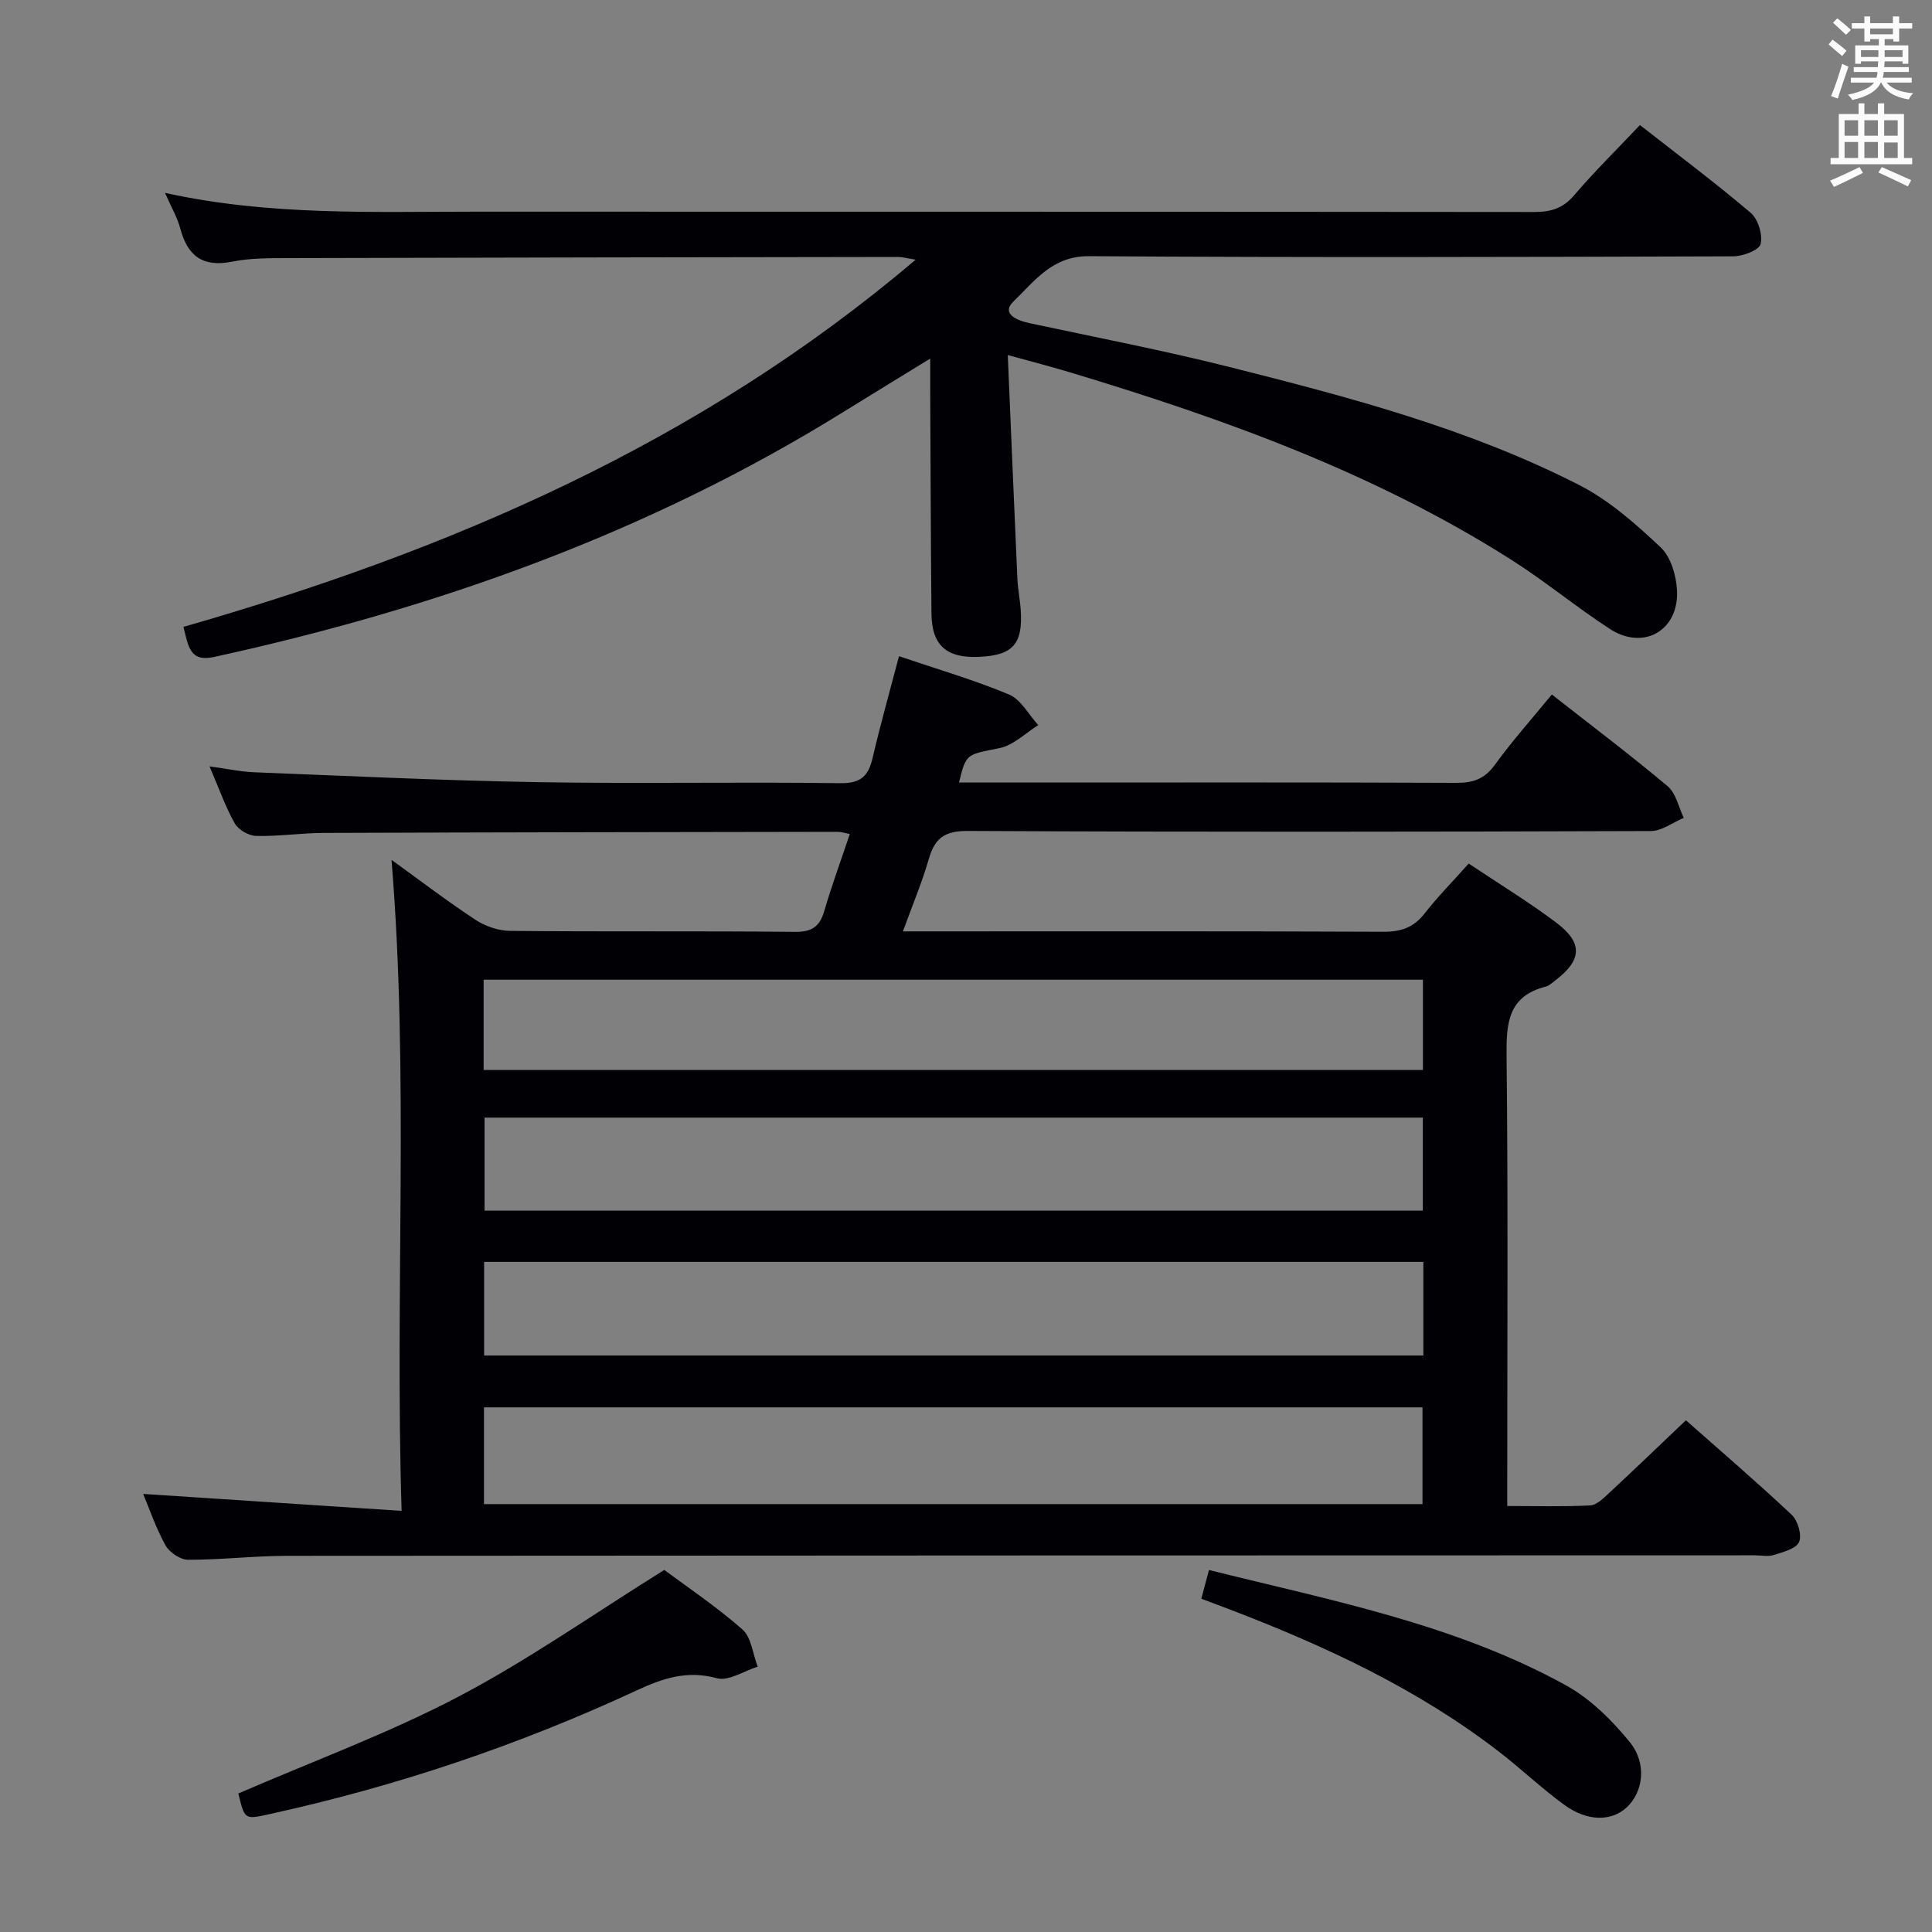 <svg enable-background="new 0 0 400 400" viewBox="0 0 400 400" xmlns="http://www.w3.org/2000/svg"><rect x="0" y="0" width="400" height="400" fill="#808080" stroke="none"/><g fill="#010105"><path d="m304.08 178.79c6.3 4.21 12.41 7.93 18.09 12.2 5.59 4.2 5.38 7.74-.07 11.92-.66.5-1.32 1.16-2.08 1.36-7.84 1.99-8.17 7.61-8.1 14.44.32 28.99.14 57.98.14 86.97v6.12c5.96 0 11.57.17 17.16-.12 1.37-.07 2.8-1.52 3.96-2.6 5.24-4.86 10.39-9.82 15.87-15.03 7.08 6.27 14.65 12.75 21.9 19.57 1.27 1.2 2.16 4.2 1.53 5.63-.62 1.41-3.31 2.08-5.22 2.69-1.21.39-2.64.07-3.98.07-101.3.02-202.61.03-303.91.11-6.81.01-13.62.83-20.43.81-1.6 0-3.86-1.52-4.67-2.98-2-3.59-3.33-7.55-4.63-10.65 17.36 1.14 34.84 2.29 53.51 3.51-1.43-45.64 1.58-89.99-2.09-134.79 5.8 4.19 11.42 8.49 17.31 12.37 2.06 1.36 4.81 2.32 7.25 2.34 19.66.19 39.32 0 58.98.2 3.47.03 5.1-1.06 6.04-4.28 1.54-5.24 3.42-10.37 5.3-15.97-1.02-.2-1.76-.46-2.49-.46-35.49.05-70.97.1-106.46.23-4.65.02-9.3.73-13.94.62-1.54-.03-3.68-1.25-4.43-2.57-1.94-3.42-3.25-7.2-5.24-11.83 3.62.49 6.43 1.11 9.26 1.22 19.61.77 39.21 1.72 58.83 2.05 20.82.35 41.66-.08 62.48.21 4.27.06 5.83-1.46 6.71-5.22 1.62-6.92 3.55-13.77 5.47-21.07 7.84 2.66 15.48 4.88 22.78 7.93 2.47 1.03 4.06 4.17 6.05 6.34-2.66 1.65-5.15 4.18-8.03 4.76-6.82 1.39-6.89 1.02-8.38 7.12h14.51c29.49 0 58.98-.06 88.47.07 3.47.02 5.84-.8 7.96-3.73 3.6-4.97 7.71-9.56 11.8-14.56 8.16 6.4 16.24 12.49 23.98 18.99 1.73 1.45 2.26 4.33 3.34 6.55-2.27.95-4.53 2.72-6.81 2.73-47.15.16-94.31.21-141.46-.02-4.75-.02-6.8 1.49-8.03 5.77-1.41 4.88-3.4 9.6-5.37 15.02h5.51c31.32 0 62.65-.06 93.97.08 3.67.02 6.29-.89 8.56-3.82 2.65-3.41 5.71-6.49 9.1-10.3zm-203.88 132.62h194.31c0-6.99 0-13.56 0-20.03-64.98 0-129.55 0-194.31 0zm.12-80.02v19.25h194.26c0-6.59 0-12.82 0-19.25-64.87 0-129.4 0-194.26 0zm-.09 49.25h194.46c0-6.61 0-12.87 0-19.38-64.91 0-129.57 0-194.46 0zm-.1-59.11h194.47c0-6.48 0-12.55 0-18.69-65 0-129.67 0-194.47 0z"/><path d="m208.65 73.51c.69 16.15 1.31 31.25 1.99 46.35.1 2.15.55 4.29.69 6.45.47 7.07-1.64 9.39-8.71 9.69-6.67.28-9.7-2.4-9.77-8.95-.15-15.49-.18-30.98-.26-46.48-.01-1.78 0-3.55 0-6.33-6.59 4.05-12.33 7.55-18.04 11.09-40.27 24.98-84.16 40.63-130.24 50.69-5.08 1.11-5.32-2.31-6.33-6.23 54.92-15.76 106.75-37.92 151.6-76.03-1.85-.29-2.75-.56-3.64-.56-42.15.06-84.3.12-126.45.24-3.81.01-7.71-.01-11.42.73-6.06 1.22-9.22-1.14-10.74-6.84-.63-2.35-1.91-4.52-3.17-7.4 21.71 4.79 43.17 3.88 64.57 3.89 72.98.02 145.96-.01 218.93.07 3.4 0 5.91-.72 8.22-3.43 4.21-4.92 8.84-9.49 13.65-14.57 7.7 6.03 15.51 11.87 22.93 18.17 1.53 1.3 2.51 4.52 2.06 6.46-.29 1.25-3.65 2.54-5.63 2.55-44.49.14-88.97.26-133.46-.03-7.59-.05-11.27 5.2-15.58 9.35-2.65 2.56.65 3.95 3.32 4.52 13.79 2.95 27.65 5.62 41.32 9.06 24.79 6.24 49.58 12.75 72.48 24.46 6.22 3.18 11.72 8.06 16.86 12.9 2.12 2 3.24 5.9 3.38 9 .36 8.25-6.97 12.39-13.88 7.9-6.97-4.52-13.41-9.88-20.42-14.33-28.18-17.9-59.24-29.12-90.98-38.69-3.93-1.2-7.91-2.22-13.28-3.7z"/><path d="m49.35 371.32c15.45-6.7 30.95-12.39 45.46-19.99 14.48-7.59 27.96-17.09 42.72-26.29 4.63 3.45 10.71 7.52 16.16 12.3 1.88 1.65 2.16 5.1 3.18 7.73-2.84.88-6.03 3.05-8.44 2.39-6.14-1.68-11.16-.01-16.55 2.49-24.44 11.36-49.86 19.91-76.2 25.67-5.03 1.11-5.03 1.12-6.33-4.3z"/><path d="m248.72 331c.59-2.22 1.01-3.8 1.59-5.95 25.22 6.3 50.84 11.17 73.89 23.87 5.05 2.78 9.52 7.21 13.2 11.73 3.68 4.51 2.78 10.43-.63 13.57-3.15 2.89-8.08 2.95-12.87-.52-4.7-3.41-8.92-7.46-13.53-11.01-16.86-13.02-35.95-21.88-55.7-29.45-1.84-.7-3.68-1.39-5.95-2.24z"/></g><path d="m378.6 9.2.8-1c.9.7 1.9 1.4 2.9 2.3l-.9 1.1c-1.1-.9-2-1.7-2.8-2.4zm.5 10.7c.9-2.1 1.6-4.3 2.3-6.7.4.2.8.4 1.3.6-.7 2.1-1.5 4.3-2.2 6.6zm.4-15.2.9-.9c1 .8 2 1.6 2.8 2.4l-1 1c-1-.9-1.9-1.8-2.7-2.5zm12.5-1.3h1.2v1.4h2.7v1.1h-2.7v2.7h-1.2v-.5h-1.8v1.3h4.9v3.8h-1.2v-.5h-3.7c0 .4-.1.9-.1 1.2h5.1v1h-5.2c0 .5-.1.9-.2 1.2h6v1h-5.2c1.1 1.3 2.9 2 5.5 2.2-.4.4-.7.8-.9 1.3-2.9-.5-4.8-1.6-5.7-3.5h-.1c-.8 1.7-2.7 2.9-5.9 3.6-.2-.4-.6-.8-.9-1.1 2.8-.6 4.6-1.4 5.4-2.5h-4.8v-1h5.3c.1-.3.2-.7.2-1.2h-4.9v-1h5c0-.4 0-.8.1-1.2h-3.6v.5h-1.2v-3.8h4.9v-1.3h-1.8v.5h-1.2v-2.7h-2.6v-1.1h2.6v-1.4h1.2v1.4h4.7v-1.4zm-6.7 8.4h3.6c0-.4 0-.9 0-1.4h-3.6zm1.9-4.7h4.7v-1.2h-4.7zm6.7 3.3h-3.7v1.4h3.7z" fill="#fafbfa"/><path d="m384.7 21.4h1.3v2.2h2.8v-2.2h1.3v2.2h4.1v9.1h1.7v1.3h-16.9v-1.3h1.7v-9.1h4.1v-2.2zm.3 13.2.7 1.2c-1.8.9-3.8 1.9-6 2.9-.2-.4-.5-.8-.8-1.3 2.4-1 4.4-2 6.1-2.8zm-3.1-6.5h2.8v-3.2h-2.8zm0 4.6h2.8v-3.3h-2.8zm4.1-4.6h2.8v-3.2h-2.8zm0 4.6h2.8v-3.3h-2.8zm3.6 1.9c2.1.9 4.1 1.8 6.1 2.7l-.7 1.3c-2.2-1.1-4.2-2-6.1-2.9zm3.3-9.7h-2.8v3.2h2.8zm-2.8 7.8h2.8v-3.2h-2.8z" fill="#fafbfa"/></svg>